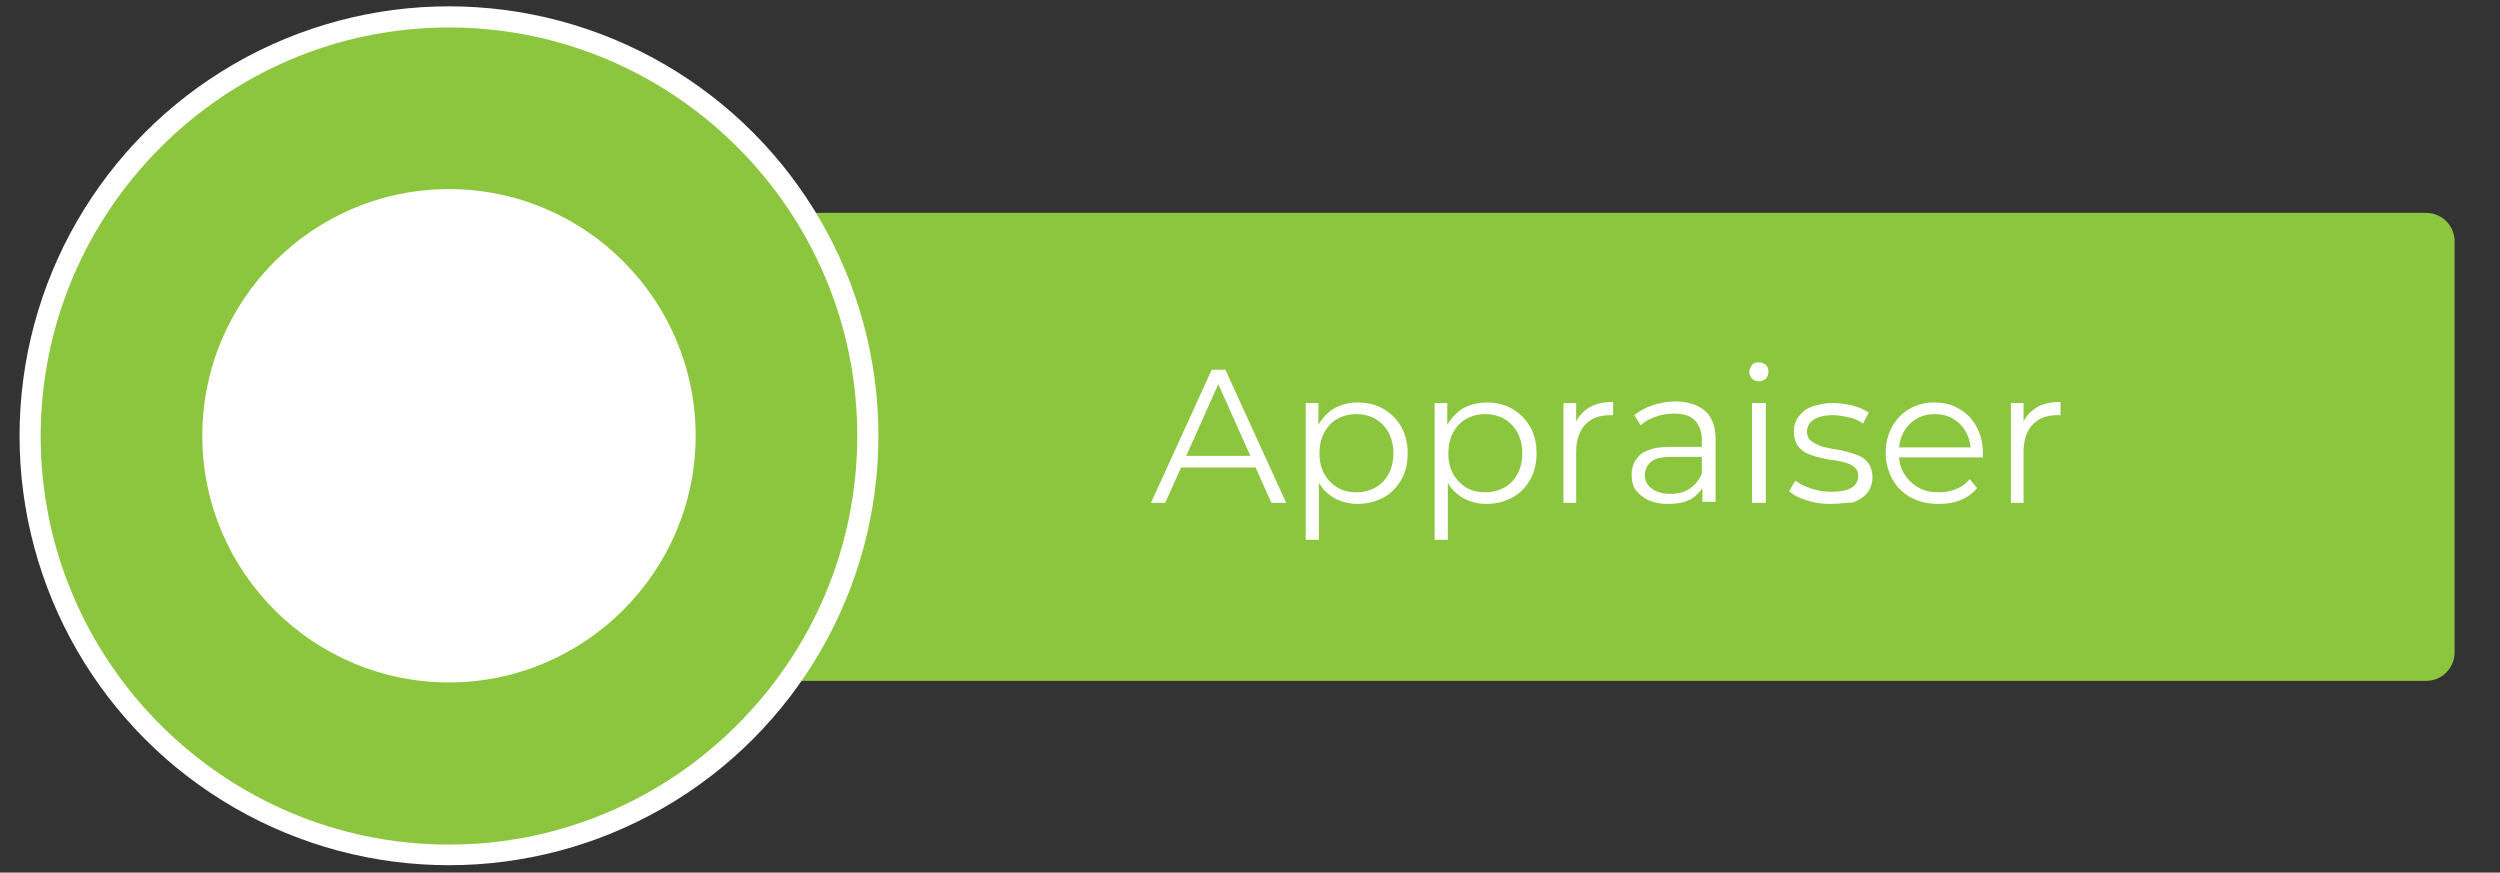 <?xml version="1.0" encoding="utf-8"?>
<!-- Generator: Adobe Illustrator 28.0.0, SVG Export Plug-In . SVG Version: 6.00 Build 0)  -->
<svg version="1.1" id="Layer_1" xmlns="http://www.w3.org/2000/svg" xmlns:xlink="http://www.w3.org/1999/xlink" x="0px" y="0px"
	 viewBox="0 0 473.3 165.2" style="enable-background:new 0 0 473.3 165.2;" xml:space="preserve">
<rect x="0" y="0" width="473.3" height="165.2" fill="#333333" stroke="none"/>
<style type="text/css">
	.st0{fill:#8CC63F;}
	.st1{fill:#FFFFFF;}
	.st2{display:none;fill:#FFFFFF;}
</style>
<path class="st0" d="M459.3,128.9H150.1c-3,0-5.4-2.4-5.4-5.4V45.7c0-3,2.4-5.4,5.4-5.4h309.2c3,0,5.4,2.4,5.4,5.4v77.8
	C464.7,126.5,462.3,128.9,459.3,128.9z"/>
<circle class="st1" cx="85" cy="82.5" r="81.3"/>
<path class="st0" d="M85,159.9c-42.6,0-77.3-34.7-77.3-77.3S42.4,5.2,85,5.2s77.3,34.7,77.3,77.3S127.6,159.9,85,159.9z M85,35.8
	c-25.8,0-46.7,21-46.7,46.7c0,25.8,21,46.7,46.7,46.7s46.7-21,46.7-46.7S110.8,35.8,85,35.8z"/>
<path class="st2" d="M208.6,95.2V70h9.4c2.1,0,4,0.3,5.5,1c1.5,0.7,2.7,1.7,3.5,3c0.8,1.3,1.2,2.8,1.2,4.7c0,1.8-0.4,3.3-1.2,4.6
	c-0.8,1.3-2,2.3-3.5,3c-1.5,0.7-3.4,1-5.5,1h-8l1.2-1.3v9.2H208.6z M211.3,86.2l-1.2-1.3h7.9c2.5,0,4.4-0.5,5.7-1.6
	c1.3-1.1,2-2.6,2-4.6c0-2-0.7-3.6-2-4.7c-1.3-1.1-3.2-1.7-5.7-1.7h-7.9l1.2-1.3V86.2z M239.2,95.4c-1.4,0-2.6-0.2-3.7-0.7
	s-1.8-1.1-2.4-1.9c-0.6-0.8-0.8-1.8-0.8-2.9c0-1,0.2-1.9,0.7-2.7c0.5-0.8,1.2-1.5,2.3-1.9s2.5-0.7,4.3-0.7h6.5v1.9h-6.4
	c-1.8,0-3.1,0.3-3.8,1c-0.7,0.6-1.1,1.5-1.1,2.4c0,1.1,0.4,1.9,1.3,2.6c0.8,0.6,2,1,3.5,1c1.4,0,2.7-0.3,3.7-1s1.8-1.6,2.3-2.9
	l0.6,1.8c-0.5,1.2-1.3,2.2-2.5,3C242.5,95.1,241,95.4,239.2,95.4z M245.8,95.2v-4.2l-0.1-0.7v-7c0-1.6-0.4-2.8-1.3-3.7
	c-0.9-0.9-2.2-1.3-4-1.3c-1.2,0-2.4,0.2-3.5,0.6s-2,0.9-2.8,1.6l-1.2-1.9c1-0.8,2.1-1.4,3.5-1.9c1.3-0.4,2.8-0.7,4.2-0.7
	c2.4,0,4.3,0.6,5.7,1.8c1.3,1.2,2,3.1,2,5.5v11.7H245.8z M255.2,95.2V76.3h2.4v5.1l-0.3-0.9c0.5-1.4,1.4-2.5,2.7-3.3
	c1.2-0.8,2.8-1.1,4.6-1.1v2.5c-0.1,0-0.2,0-0.3,0c-0.1,0-0.2,0-0.3,0c-2,0-3.6,0.6-4.7,1.8c-1.1,1.2-1.7,2.9-1.7,5.2v9.6H255.2z
	 M266.6,78.5v-2.1h11.7v2.1H266.6z M275.6,95.4c-1.8,0-3.1-0.5-4.1-1.4c-1-1-1.4-2.3-1.4-4.1V72.2h2.6v17.6c0,1.1,0.3,2,0.8,2.6
	c0.6,0.6,1.4,0.9,2.4,0.9c1.1,0,2.1-0.3,2.8-1l0.9,1.8c-0.5,0.5-1.1,0.8-1.8,1S276.3,95.4,275.6,95.4z M285.5,72.2
	c-0.5,0-1-0.2-1.3-0.5c-0.4-0.4-0.5-0.8-0.5-1.3s0.2-0.9,0.5-1.3c0.4-0.3,0.8-0.5,1.3-0.5s1,0.2,1.3,0.5s0.5,0.8,0.5,1.3
	c0,0.5-0.2,1-0.5,1.3C286.5,72,286.1,72.2,285.5,72.2z M284.2,95.2V76.3h2.6v18.9H284.2z M301.7,95.4c-1.9,0-3.5-0.4-5-1.2
	c-1.5-0.8-2.6-2-3.5-3.4c-0.8-1.5-1.3-3.1-1.3-5c0-1.9,0.4-3.6,1.3-5c0.8-1.4,2-2.6,3.5-3.4c1.5-0.8,3.1-1.2,5-1.2
	c1.6,0,3.1,0.3,4.4,0.9c1.3,0.6,2.3,1.6,3.1,2.8l-1.9,1.3c-0.6-1-1.5-1.7-2.4-2.1s-2-0.7-3.1-0.7c-1.3,0-2.6,0.3-3.6,0.9
	c-1.1,0.6-1.9,1.5-2.6,2.6c-0.6,1.1-0.9,2.4-0.9,3.9s0.3,2.8,0.9,3.9c0.6,1.1,1.5,2,2.6,2.6c1.1,0.6,2.3,0.9,3.6,0.9
	c1.1,0,2.2-0.2,3.1-0.7c1-0.5,1.8-1.2,2.4-2.1l1.9,1.3c-0.7,1.2-1.8,2.2-3.1,2.8C304.8,95.1,303.3,95.4,301.7,95.4z M315.5,72.2
	c-0.5,0-1-0.2-1.3-0.5s-0.5-0.8-0.5-1.3s0.2-0.9,0.5-1.3c0.4-0.3,0.8-0.5,1.3-0.5c0.5,0,1,0.2,1.3,0.5c0.4,0.3,0.5,0.8,0.5,1.3
	c0,0.5-0.2,1-0.5,1.3S316,72.2,315.5,72.2z M314.2,95.2V76.3h2.6v18.9H314.2z M323.8,102.2V76.3h2.4V82l-0.3,3.8l0.4,3.8v12.6H323.8
	z M333.6,95.4c-1.6,0-3.1-0.4-4.4-1.1c-1.3-0.8-2.4-1.8-3.1-3.3c-0.8-1.4-1.2-3.2-1.2-5.2c0-2.1,0.4-3.8,1.2-5.2
	c0.8-1.4,1.8-2.5,3.1-3.3s2.8-1.1,4.5-1.1c1.8,0,3.4,0.4,4.8,1.2c1.4,0.8,2.5,1.9,3.4,3.4s1.2,3.1,1.2,5c0,1.9-0.4,3.6-1.2,5
	c-0.8,1.4-1.9,2.6-3.4,3.4C337,95,335.4,95.4,333.6,95.4z M333.4,93.2c1.3,0,2.5-0.3,3.6-0.9c1.1-0.6,1.9-1.5,2.5-2.6
	c0.6-1.1,0.9-2.4,0.9-3.9s-0.3-2.7-0.9-3.9c-0.6-1.1-1.5-2-2.5-2.6c-1.1-0.6-2.3-0.9-3.6-0.9c-1.3,0-2.5,0.3-3.6,0.9
	s-1.9,1.5-2.5,2.6c-0.6,1.1-0.9,2.4-0.9,3.9s0.3,2.8,0.9,3.9c0.6,1.1,1.5,2,2.5,2.6C330.9,92.9,332.1,93.2,333.4,93.2z M353.6,95.4
	c-1.4,0-2.6-0.2-3.7-0.7s-1.8-1.1-2.4-1.9c-0.6-0.8-0.8-1.8-0.8-2.9c0-1,0.2-1.9,0.7-2.7c0.5-0.8,1.2-1.5,2.3-1.9
	c1.1-0.5,2.5-0.7,4.3-0.7h6.5v1.9H354c-1.8,0-3.1,0.3-3.8,1c-0.7,0.6-1.1,1.5-1.1,2.4c0,1.1,0.4,1.9,1.3,2.6c0.8,0.6,2,1,3.5,1
	c1.4,0,2.7-0.3,3.7-1s1.8-1.6,2.3-2.9l0.6,1.8c-0.5,1.2-1.3,2.2-2.5,3C356.9,95.1,355.4,95.4,353.6,95.4z M360.1,95.2v-4.2l-0.1-0.7
	v-7c0-1.6-0.5-2.8-1.3-3.7c-0.9-0.9-2.2-1.3-4-1.3c-1.2,0-2.4,0.2-3.5,0.6c-1.1,0.4-2,0.9-2.8,1.6l-1.2-1.9c1-0.8,2.1-1.4,3.5-1.9
	c1.3-0.4,2.8-0.7,4.2-0.7c2.4,0,4.3,0.6,5.7,1.8c1.3,1.2,2,3.1,2,5.5v11.7H360.1z M379.1,76.2c1.5,0,2.9,0.3,4,0.9s2.1,1.5,2.7,2.7
	c0.7,1.2,1,2.7,1,4.5v11h-2.6V84.5c0-2-0.5-3.5-1.5-4.5c-1-1-2.4-1.5-4.2-1.5c-1.3,0-2.5,0.3-3.5,0.8c-1,0.5-1.8,1.3-2.3,2.3
	s-0.8,2.2-0.8,3.7v9.9h-2.6V76.3h2.4v5.2l-0.4-1c0.6-1.4,1.6-2.4,2.9-3.2C375.7,76.6,377.3,76.2,379.1,76.2z M390.9,78.5v-2.1h11.7
	v2.1H390.9z M399.8,95.4c-1.8,0-3.1-0.5-4.1-1.4s-1.4-2.3-1.4-4.1V72.2h2.6v17.6c0,1.1,0.3,2,0.8,2.6c0.6,0.6,1.4,0.9,2.4,0.9
	c1.1,0,2.1-0.3,2.8-1l0.9,1.8c-0.5,0.5-1.1,0.8-1.8,1S400.5,95.4,399.8,95.4z"/>
<path class="st2" d="M262.6,95.5c-1.9,0-3.6-0.3-5.3-1c-1.6-0.6-3-1.5-4.2-2.7c-1.2-1.2-2.1-2.5-2.8-4.1c-0.7-1.6-1-3.3-1-5.1
	c0-1.8,0.3-3.6,1-5.1c0.7-1.6,1.6-2.9,2.8-4.1s2.6-2,4.2-2.7c1.6-0.6,3.4-1,5.3-1c1.8,0,3.5,0.3,5.1,0.9c1.6,0.6,3,1.5,4.1,2.8
	l-1.7,1.7c-1-1.1-2.2-1.8-3.4-2.3c-1.2-0.5-2.6-0.7-4-0.7c-1.5,0-2.9,0.3-4.2,0.8c-1.3,0.5-2.4,1.2-3.4,2.2c-1,0.9-1.7,2.1-2.2,3.3
	c-0.5,1.3-0.8,2.6-0.8,4.2c0,1.5,0.3,2.9,0.8,4.2s1.3,2.4,2.2,3.3c1,0.9,2.1,1.7,3.4,2.2c1.3,0.5,2.7,0.8,4.2,0.8
	c1.4,0,2.8-0.2,4-0.7c1.2-0.5,2.4-1.2,3.4-2.3l1.7,1.7c-1.1,1.2-2.5,2.1-4.1,2.8C266.2,95.2,264.4,95.5,262.6,95.5z M284.7,95.4
	c-1.8,0-3.5-0.4-4.9-1.2s-2.6-2-3.4-3.4c-0.8-1.5-1.3-3.1-1.3-5c0-1.9,0.4-3.6,1.3-5c0.8-1.4,2-2.6,3.4-3.4c1.4-0.8,3.1-1.2,4.9-1.2
	c1.9,0,3.5,0.4,5,1.2c1.5,0.8,2.6,2,3.4,3.4s1.2,3.1,1.2,5c0,1.9-0.4,3.5-1.2,5c-0.8,1.5-2,2.6-3.4,3.4S286.5,95.4,284.7,95.4z
	 M284.7,93.2c1.4,0,2.6-0.3,3.6-0.9c1.1-0.6,1.9-1.5,2.5-2.6c0.6-1.1,0.9-2.4,0.9-3.9c0-1.5-0.3-2.8-0.9-3.9c-0.6-1.1-1.4-2-2.5-2.6
	c-1.1-0.6-2.3-0.9-3.6-0.9c-1.3,0-2.5,0.3-3.6,0.9c-1.1,0.6-1.9,1.5-2.5,2.6c-0.6,1.1-0.9,2.4-0.9,3.9c0,1.5,0.3,2.8,0.9,3.9
	c0.6,1.1,1.5,2,2.5,2.6C282.2,92.9,283.3,93.2,284.7,93.2z M304.9,95.4c-1.4,0-2.6-0.2-3.7-0.7s-1.8-1.1-2.4-1.9
	c-0.6-0.8-0.8-1.8-0.8-2.9c0-1,0.2-1.9,0.7-2.7c0.5-0.8,1.2-1.5,2.3-1.9c1.1-0.5,2.5-0.7,4.3-0.7h6.5v1.9h-6.4c-1.8,0-3.1,0.3-3.8,1
	c-0.7,0.6-1.1,1.5-1.1,2.4c0,1.1,0.4,1.9,1.3,2.6c0.8,0.6,2,1,3.5,1c1.4,0,2.7-0.3,3.7-1s1.8-1.6,2.3-2.9l0.6,1.8
	c-0.5,1.2-1.3,2.2-2.5,3C308.2,95.1,306.7,95.4,304.9,95.4z M311.4,95.2v-4.2l-0.1-0.7v-7c0-1.6-0.4-2.8-1.3-3.7
	c-0.9-0.9-2.2-1.3-4-1.3c-1.2,0-2.4,0.2-3.5,0.6c-1.1,0.4-2,0.9-2.8,1.6l-1.2-1.9c1-0.8,2.1-1.4,3.5-1.9c1.3-0.4,2.8-0.7,4.2-0.7
	c2.4,0,4.3,0.6,5.7,1.8c1.3,1.2,2,3.1,2,5.5v11.7H311.4z M328.6,95.4c-1.9,0-3.5-0.4-5-1.2c-1.5-0.8-2.6-2-3.5-3.4
	c-0.8-1.5-1.3-3.1-1.3-5c0-1.9,0.4-3.6,1.3-5c0.8-1.4,2-2.6,3.5-3.4c1.5-0.8,3.1-1.2,5-1.2c1.6,0,3.1,0.3,4.4,0.9
	c1.3,0.6,2.3,1.6,3.1,2.8l-1.9,1.3c-0.6-1-1.5-1.7-2.4-2.1s-2-0.7-3.1-0.7c-1.3,0-2.6,0.3-3.6,0.9c-1.1,0.6-1.9,1.5-2.6,2.6
	c-0.6,1.1-0.9,2.4-0.9,3.9s0.3,2.8,0.9,3.9c0.6,1.1,1.5,2,2.6,2.6c1.1,0.6,2.3,0.9,3.6,0.9c1.1,0,2.2-0.2,3.1-0.7
	c1-0.5,1.8-1.2,2.4-2.1l1.9,1.3c-0.7,1.2-1.8,2.2-3.1,2.8C331.7,95.1,330.3,95.4,328.6,95.4z M350.7,76.2c1.5,0,2.9,0.3,4.1,0.9
	c1.2,0.6,2.1,1.5,2.7,2.7c0.7,1.2,1,2.7,1,4.5v11h-2.6V84.5c0-2-0.5-3.5-1.5-4.5c-1-1-2.4-1.5-4.2-1.5c-1.3,0-2.5,0.3-3.5,0.8
	c-1,0.5-1.8,1.3-2.3,2.3s-0.8,2.2-0.8,3.7v9.9h-2.6V68.5h2.6v13l-0.5-1c0.6-1.4,1.6-2.4,2.9-3.2C347.3,76.6,348.9,76.2,350.7,76.2z"
	/>
<path class="st1" d="M217.9,95.2L229.4,70h2.6l11.5,25.2h-2.8l-10.6-23.7h1.1l-10.6,23.7H217.9z M222.4,88.5l0.8-2.2h14.7l0.8,2.2
	H222.4z M247.2,102.2V76.3h2.4V82l-0.3,3.8l0.4,3.8v12.6H247.2z M257,95.4c-1.6,0-3.1-0.4-4.4-1.1c-1.3-0.8-2.4-1.8-3.1-3.3
	c-0.8-1.4-1.2-3.2-1.2-5.2c0-2.1,0.4-3.8,1.2-5.2c0.8-1.4,1.8-2.5,3.1-3.3c1.3-0.7,2.8-1.1,4.5-1.1c1.8,0,3.4,0.4,4.8,1.2
	c1.4,0.8,2.5,1.9,3.4,3.4c0.8,1.5,1.2,3.1,1.2,5c0,1.9-0.4,3.6-1.2,5s-1.9,2.6-3.4,3.4C260.4,95,258.8,95.4,257,95.4z M256.8,93.2
	c1.3,0,2.5-0.3,3.6-0.9c1.1-0.6,1.9-1.5,2.5-2.6s0.9-2.4,0.9-3.9s-0.3-2.7-0.9-3.9c-0.6-1.1-1.5-2-2.5-2.6c-1.1-0.6-2.3-0.9-3.6-0.9
	c-1.3,0-2.6,0.3-3.6,0.9c-1.1,0.6-1.9,1.5-2.5,2.6c-0.6,1.1-0.9,2.4-0.9,3.9s0.3,2.8,0.9,3.9s1.5,2,2.5,2.6
	C254.2,92.9,255.4,93.2,256.8,93.2z M271.6,102.2V76.3h2.4V82l-0.3,3.8l0.4,3.8v12.6H271.6z M281.4,95.4c-1.6,0-3.1-0.4-4.4-1.1
	c-1.3-0.8-2.4-1.8-3.1-3.3c-0.8-1.4-1.2-3.2-1.2-5.2c0-2.1,0.4-3.8,1.2-5.2c0.8-1.4,1.8-2.5,3.1-3.3c1.3-0.7,2.8-1.1,4.5-1.1
	c1.8,0,3.4,0.4,4.8,1.2c1.4,0.8,2.5,1.9,3.4,3.4c0.8,1.5,1.2,3.1,1.2,5c0,1.9-0.4,3.6-1.2,5c-0.8,1.4-1.9,2.6-3.4,3.4
	C284.8,95,283.2,95.4,281.4,95.4z M281.2,93.2c1.3,0,2.5-0.3,3.6-0.9c1.1-0.6,1.9-1.5,2.5-2.6s0.9-2.4,0.9-3.9s-0.3-2.7-0.9-3.9
	c-0.6-1.1-1.5-2-2.5-2.6c-1.1-0.6-2.3-0.9-3.6-0.9c-1.3,0-2.6,0.3-3.6,0.9c-1.1,0.6-1.9,1.5-2.5,2.6c-0.6,1.1-0.9,2.4-0.9,3.9
	s0.3,2.8,0.9,3.9s1.5,2,2.5,2.6C278.6,92.9,279.8,93.2,281.2,93.2z M296,95.2V76.3h2.4v5.1l-0.3-0.9c0.5-1.4,1.4-2.5,2.7-3.3
	c1.2-0.8,2.8-1.1,4.6-1.1v2.5c-0.1,0-0.2,0-0.3,0c-0.1,0-0.2,0-0.3,0c-2,0-3.6,0.6-4.7,1.8s-1.7,2.9-1.7,5.2v9.6H296z M315.8,95.4
	c-1.4,0-2.6-0.2-3.7-0.7c-1-0.5-1.8-1.1-2.4-1.9s-0.8-1.8-0.8-2.9c0-1,0.2-1.9,0.7-2.7c0.5-0.8,1.2-1.5,2.3-1.9
	c1.1-0.5,2.5-0.7,4.3-0.7h6.5v1.9h-6.4c-1.8,0-3.1,0.3-3.8,1c-0.7,0.6-1.1,1.5-1.1,2.4c0,1.1,0.4,1.9,1.3,2.6c0.8,0.6,2,1,3.5,1
	c1.4,0,2.7-0.3,3.7-1c1-0.7,1.8-1.6,2.3-2.9l0.6,1.8c-0.5,1.2-1.3,2.2-2.5,3C319.1,95.1,317.6,95.4,315.8,95.4z M322.3,95.2v-4.2
	l-0.1-0.7v-7c0-1.6-0.5-2.8-1.3-3.7c-0.9-0.9-2.2-1.3-4-1.3c-1.2,0-2.4,0.2-3.5,0.6c-1.1,0.4-2,0.9-2.8,1.6l-1.2-1.9
	c1-0.8,2.1-1.4,3.5-1.9c1.3-0.4,2.8-0.7,4.2-0.7c2.4,0,4.3,0.6,5.7,1.8s2,3.1,2,5.5v11.7H322.3z M333,72.2c-0.5,0-1-0.2-1.3-0.5
	c-0.4-0.4-0.5-0.8-0.5-1.3s0.2-0.9,0.5-1.3s0.8-0.5,1.3-0.5c0.5,0,1,0.2,1.3,0.5c0.4,0.3,0.5,0.8,0.5,1.3c0,0.5-0.2,1-0.5,1.3
	C334,72,333.5,72.2,333,72.2z M331.7,95.2V76.3h2.6v18.9H331.7z M346.4,95.4c-1.6,0-3-0.2-4.4-0.7c-1.4-0.4-2.5-1-3.3-1.7l1.2-2
	c0.8,0.6,1.8,1.1,3,1.5c1.2,0.4,2.5,0.6,3.8,0.6c1.8,0,3.1-0.3,3.9-0.8s1.2-1.3,1.2-2.2c0-0.7-0.2-1.2-0.7-1.6
	c-0.4-0.4-1-0.7-1.7-0.9c-0.7-0.2-1.5-0.4-2.4-0.5c-0.9-0.1-1.8-0.3-2.6-0.5c-0.9-0.2-1.7-0.5-2.4-0.8c-0.7-0.4-1.3-0.9-1.7-1.5
	c-0.4-0.6-0.7-1.5-0.7-2.6c0-1,0.3-2,0.9-2.8c0.6-0.8,1.4-1.5,2.5-1.9s2.5-0.7,4.1-0.7c1.2,0,2.4,0.2,3.7,0.5c1.2,0.3,2.2,0.8,3,1.3
	l-1.1,2.1c-0.8-0.6-1.7-1-2.7-1.2s-1.9-0.4-2.9-0.4c-1.7,0-3,0.3-3.8,0.9c-0.8,0.6-1.2,1.3-1.2,2.2c0,0.7,0.2,1.3,0.7,1.7
	s1,0.7,1.8,1s1.5,0.4,2.4,0.6c0.9,0.1,1.8,0.3,2.6,0.5s1.7,0.5,2.4,0.8c0.7,0.3,1.3,0.8,1.8,1.5c0.4,0.6,0.7,1.5,0.7,2.5
	c0,1.1-0.3,2.1-0.9,2.9c-0.6,0.8-1.5,1.4-2.7,1.9C349.5,95.2,348.1,95.4,346.4,95.4z M367,95.4c-2,0-3.7-0.4-5.2-1.2
	c-1.5-0.8-2.7-2-3.5-3.4c-0.8-1.5-1.3-3.1-1.3-5s0.4-3.5,1.2-5c0.8-1.4,1.9-2.6,3.3-3.4s3-1.2,4.7-1.2c1.8,0,3.4,0.4,4.7,1.2
	c1.4,0.8,2.5,1.9,3.3,3.4c0.8,1.5,1.2,3.1,1.2,5c0,0.1,0,0.2,0,0.4c0,0.1,0,0.3,0,0.4H359v-1.9h15.1l-1,0.8c0-1.4-0.3-2.6-0.9-3.7
	s-1.4-1.9-2.4-2.5c-1-0.6-2.2-0.9-3.5-0.9c-1.3,0-2.5,0.3-3.5,0.9c-1,0.6-1.8,1.4-2.4,2.5s-0.9,2.3-0.9,3.7v0.4c0,1.4,0.3,2.7,1,3.8
	s1.5,1.9,2.7,2.6s2.4,0.9,3.9,0.9c1.2,0,2.2-0.2,3.2-0.6c1-0.4,1.9-1,2.6-1.9l1.4,1.7c-0.8,1-1.9,1.8-3.2,2.3
	C369.9,95.2,368.5,95.4,367,95.4z M380.7,95.2V76.3h2.4v5.1l-0.3-0.9c0.5-1.4,1.4-2.5,2.7-3.3c1.2-0.8,2.8-1.1,4.6-1.1v2.5
	c-0.1,0-0.2,0-0.3,0c-0.1,0-0.2,0-0.3,0c-2,0-3.6,0.6-4.7,1.8s-1.7,2.9-1.7,5.2v9.6H380.7z"/>
</svg>
